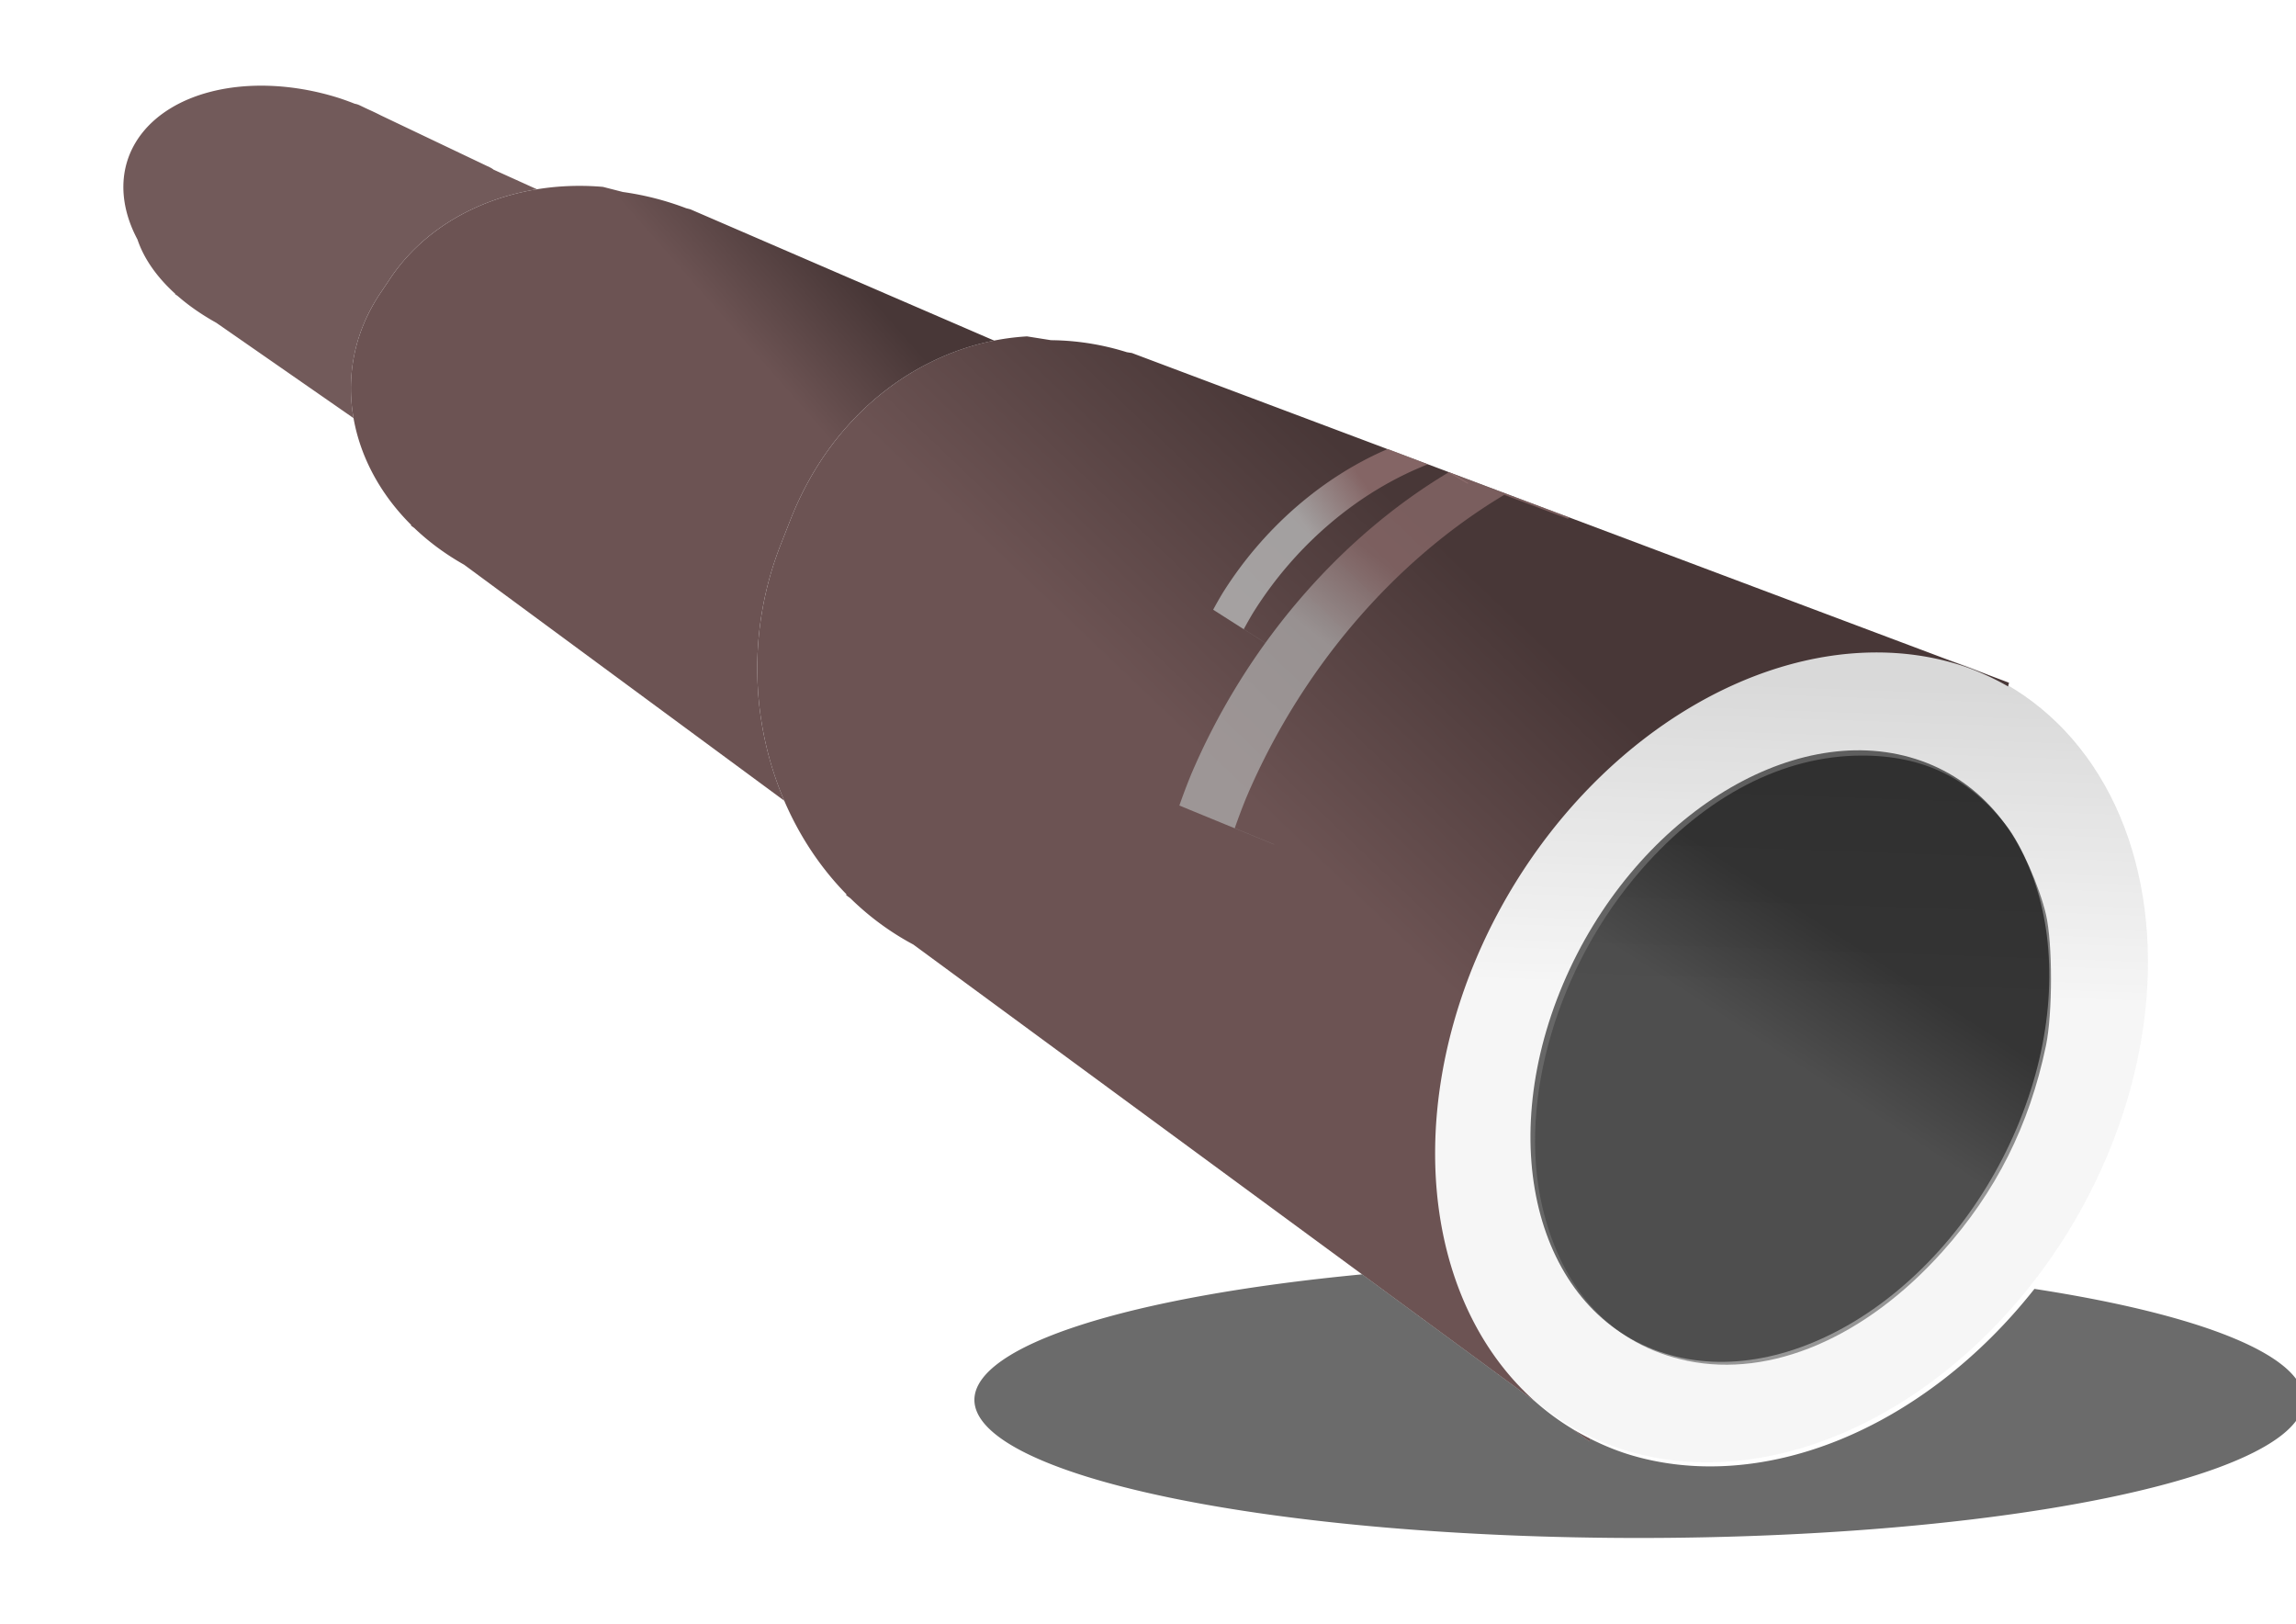 <?xml version="1.0" encoding="UTF-8" standalone="no"?>
<!-- Created with Inkscape (http://www.inkscape.org/) -->

<svg
   xmlns:dc="http://purl.org/dc/elements/1.1/"
   xmlns:cc="http://creativecommons.org/ns#"
   xmlns:rdf="http://www.w3.org/1999/02/22-rdf-syntax-ns#"
   xmlns:svg="http://www.w3.org/2000/svg"
   xmlns="http://www.w3.org/2000/svg"
   xmlns:xlink="http://www.w3.org/1999/xlink"
   xmlns:sodipodi="http://sodipodi.sourceforge.net/DTD/sodipodi-0.dtd"
   xmlns:inkscape="http://www.inkscape.org/namespaces/inkscape"
   width="297mm"
   height="210mm"
   viewBox="0 0 297 210"
   version="1.1"
   id="svg8"
   inkscape:version="0.92.4 (5da689c313, 2019-01-14)"
   sodipodi:docname="vision.svg">
  <defs
     id="defs2">
    <linearGradient
       inkscape:collect="always"
       id="linearGradient4958">
      <stop
         style="stop-color:#b3b3b3;stop-opacity:1"
         offset="0"
         id="stop4954" />
      <stop
         style="stop-color:#916f6f;stop-opacity:1"
         offset="1"
         id="stop4956" />
    </linearGradient>
    <linearGradient
       inkscape:collect="always"
       id="linearGradient4938">
      <stop
         style="stop-color:#483737;stop-opacity:1"
         offset="0"
         id="stop4934" />
      <stop
         style="stop-color:#6c5353;stop-opacity:1"
         offset="1"
         id="stop4936" />
    </linearGradient>
    <linearGradient
       inkscape:collect="always"
       id="linearGradient4930">
      <stop
         style="stop-color:#b3b3b3;stop-opacity:1"
         offset="0"
         id="stop4926" />
      <stop
         style="stop-color:#916f6f;stop-opacity:1"
         offset="1"
         id="stop4928" />
    </linearGradient>
    <linearGradient
       inkscape:collect="always"
       id="linearGradient4858">
      <stop
         style="stop-color:#b3b3b3;stop-opacity:1"
         offset="0"
         id="stop4854" />
      <stop
         style="stop-color:#ececec;stop-opacity:1"
         offset="1"
         id="stop4856" />
    </linearGradient>
    <linearGradient
       inkscape:collect="always"
       id="linearGradient4850">
      <stop
         style="stop-color:#000000;stop-opacity:1"
         offset="0"
         id="stop4846" />
      <stop
         style="stop-color:#333333;stop-opacity:1"
         offset="1"
         id="stop4848" />
    </linearGradient>
    <linearGradient
       inkscape:collect="always"
       id="linearGradient4842">
      <stop
         style="stop-color:#483737;stop-opacity:1"
         offset="0"
         id="stop4838" />
      <stop
         style="stop-color:#6c5353;stop-opacity:1"
         offset="1"
         id="stop4840" />
    </linearGradient>
    <linearGradient
       inkscape:collect="always"
       id="linearGradient4834">
      <stop
         style="stop-color:#483737;stop-opacity:1"
         offset="0"
         id="stop4830" />
      <stop
         style="stop-color:#6c5353;stop-opacity:1"
         offset="1"
         id="stop4832" />
    </linearGradient>
    <linearGradient
       inkscape:collect="always"
       id="linearGradient4816">
      <stop
         style="stop-color:#6c5353;stop-opacity:1;"
         offset="0"
         id="stop4812" />
      <stop
         style="stop-color:#6c5353;stop-opacity:0;"
         offset="1"
         id="stop4814" />
    </linearGradient>
    <inkscape:perspective
       sodipodi:type="inkscape:persp3d"
       inkscape:vp_x="0 : 105 : 1"
       inkscape:vp_y="0 : 1000 : 0"
       inkscape:vp_z="297 : 104.99999 : 1"
       inkscape:persp3d-origin="148.50001 : 70.000002 : 1"
       id="perspective4567" />
    <linearGradient
       inkscape:collect="always"
       xlink:href="#linearGradient4816"
       id="linearGradient4810"
       x1="666.429"
       y1="357.987"
       x2="662.857"
       y2="356.558"
       gradientUnits="userSpaceOnUse"
       gradientTransform="matrix(0.56,0,0,0.502,307.603,141.516)" />
    <linearGradient
       inkscape:collect="always"
       xlink:href="#linearGradient4834"
       id="linearGradient4836"
       x1="714.286"
       y1="275.844"
       x2="607.143"
       y2="387.987"
       gradientUnits="userSpaceOnUse"
       gradientTransform="matrix(0.56,0,0,0.502,307.603,141.516)" />
    <linearGradient
       inkscape:collect="always"
       xlink:href="#linearGradient4842"
       id="linearGradient4844"
       x1="501.429"
       y1="232.272"
       x2="455"
       y2="272.987"
       gradientUnits="userSpaceOnUse"
       gradientTransform="matrix(0.56,0,0,0.502,307.603,141.516)" />
    <linearGradient
       inkscape:collect="always"
       xlink:href="#linearGradient4850"
       id="linearGradient4852"
       x1="806.429"
       y1="396.558"
       x2="770.714"
       y2="451.558"
       gradientUnits="userSpaceOnUse"
       gradientTransform="matrix(0.56,0,0,0.502,307.603,141.516)" />
    <linearGradient
       inkscape:collect="always"
       xlink:href="#linearGradient4858"
       id="linearGradient4860"
       x1="-262.85"
       y1="-113.14"
       x2="-273.604"
       y2="-154.187"
       gradientUnits="userSpaceOnUse"
       gradientTransform="matrix(0.553,-0.015,-0.023,0.509,-109.549,-56.142)" />
    <filter
       inkscape:collect="always"
       style="color-interpolation-filters:sRGB"
       id="filter4922"
       x="-0.012"
       width="1.024"
       y="-0.012"
       height="1.024">
      <feGaussianBlur
         inkscape:collect="always"
         stdDeviation="0.263"
         id="feGaussianBlur4924" />
    </filter>
    <linearGradient
       inkscape:collect="always"
       xlink:href="#linearGradient4930"
       id="linearGradient4932"
       x1="172.357"
       y1="170.756"
       x2="180.295"
       y2="160.74"
       gradientUnits="userSpaceOnUse"
       gradientTransform="matrix(0.56,0,0,0.502,81.387,80.791)" />
    <linearGradient
       inkscape:collect="always"
       xlink:href="#linearGradient4938"
       id="linearGradient4944"
       x1="394.286"
       y1="180.129"
       x2="363.571"
       y2="191.558"
       gradientUnits="userSpaceOnUse"
       gradientTransform="matrix(0.56,0,0,0.502,307.603,141.516)" />
    <linearGradient
       inkscape:collect="always"
       xlink:href="#linearGradient4958"
       id="linearGradient4960"
       x1="651.429"
       y1="278.701"
       x2="680.714"
       y2="258.701"
       gradientUnits="userSpaceOnUse"
       gradientTransform="matrix(0.56,0,0,0.502,307.603,141.516)" />
  </defs>
  <sodipodi:namedview
     id="base"
     pagecolor="#ffffff"
     bordercolor="#666666"
     borderopacity="1.0"
     inkscape:pageopacity="0.0"
     inkscape:pageshadow="2"
     inkscape:zoom="0.49497475"
     inkscape:cx="597.29473"
     inkscape:cy="449.65016"
     inkscape:document-units="mm"
     inkscape:current-layer="layer1"
     showgrid="false"
     units="mm"
     inkscape:showpageshadow="true"
     borderlayer="false"
     inkscape:snap-others="false"
     inkscape:object-nodes="false"
     inkscape:snap-bbox="false"
     inkscape:window-width="1850"
     inkscape:window-height="1016"
     inkscape:window-x="70"
     inkscape:window-y="27"
     inkscape:window-maximized="1" />
  <g
     inkscape:label="Layer 1"
     inkscape:groupmode="layer"
     id="layer1"
     transform="translate(0,-87)">
    <g
       id="g4828"
       transform="matrix(1.787,0,0,1.993,-145.427,-161.021)">
      <ellipse
         transform="matrix(-0.962,-0.274,0.427,-0.904,0,0)"
         ry="28.253"
         rx="23.847"
         style="opacity:0.71;fill:url(#linearGradient4860);fill-opacity:1;stroke-width:0.252;filter:url(#filter4922)"
         cy="-129.578"
         cx="-276.792"
         id="path3713" />
      <ellipse
         transform="matrix(-0.962,-0.274,0.427,-0.904,0,0)"
         ry="21.328"
         rx="17.067"
         cy="-129.578"
         cx="-276.792"
         id="path4520"
         style="opacity:0.58;stroke-width:0.3" />
      <path
         transform="matrix(0.265,0,0,0.265,0,87)"
         id="rect4563"
         d="m 587.621,223.68 c -27.35,1.468 -52.811,17.95 -64.594,44.881 l -2.719,6.213 c -13.265,30.318 -5.063,64.431 18,85.521 l -0.078,0.221 1.158,0.762 c 5.068,4.455 10.827,8.284 17.201,11.336 L 726.6,484.637 A 86.576,109.683 42.831 0 1 710.332,376.051 86.576,109.683 42.831 0 1 842.598,304.189 86.576,109.683 42.831 0 1 855.625,309.404 l 0.248,-0.91 -239.594,-80.742 -1.359,-0.193 a 74.662,70.407 0 0 0 -20.742,-2.947 z m 148.916,267.504 4.715,3.107 0.24,-0.666 a 86.576,109.683 42.831 0 1 -4.955,-2.441 z"
         style="opacity:1;fill:url(#linearGradient4836);fill-opacity:1;stroke-width:1.071"
         inkscape:connector-curvature="0" />
      <path
         transform="matrix(0.265,0,0,0.265,0,87)"
         id="path4681"
         d="m 465.291,186.82 c -20.868,0.027 -40.604,7.994 -51.537,22.598 l -2.785,3.717 c -13.582,18.14 -9.348,40.868 8.451,56.723 l -0.082,0.135 0.916,0.605 c 3.926,3.369 8.485,6.403 13.623,9.002 l 87.451,57.793 c -9.103,-19.001 -10.167,-41.712 -1.02,-62.619 l 2.719,-6.213 c 10.485,-23.965 31.804,-39.646 55.645,-43.846 l -83.016,-32.16 -1.133,-0.26 a 63.445,45.552 6.536 0 0 -17.27,-3.971 l -5.459,-1.256 c -2.174,-0.169 -4.345,-0.251 -6.504,-0.248 z"
         style="opacity:1;fill:url(#linearGradient4844);fill-opacity:1;stroke-width:0.794"
         inkscape:connector-curvature="0" />
      <path
         transform="matrix(0.265,0,0,0.265,0,87)"
         id="path4690"
         d="m 679.152,453.373 a 181.575,33.84 0 0 0 -105.891,30.717 181.575,33.84 0 0 0 181.574,33.84 181.575,33.84 0 0 0 181.576,-33.84 181.575,33.84 0 0 0 -73.592,-27.156 86.576,109.683 42.831 0 1 -111.396,40.381 86.576,109.683 42.831 0 1 -9.932,-3.689 l -0.24,0.666 -4.711,-3.104 a 86.576,109.683 42.831 0 1 -0.004,-0.004 86.576,109.683 42.831 0 1 -9.938,-6.547 z"
         style="opacity:0.58;fill:#000000;stroke-width:0.968"
         inkscape:connector-curvature="0" />
      <path
         id="path4700"
         transform="matrix(0.265,0,0,0.265,0,87)"
         d="m 380.043,162.303 a 50.237,30.994 14.435 0 0 -3.387,0.004 50.237,30.994 14.435 0 0 -34.934,18.844 50.237,30.994 14.435 0 0 2.922,18.795 c 1.707,4.578 5.195,9.142 10.32,13.305 l -0.074,0.072 0.711,0.441 c 3,2.354 6.534,4.569 10.566,6.58 l 37.508,23.357 c -2.028,-10.351 0.194,-21.085 7.293,-30.566 l 2.785,-3.717 c 8.891,-11.876 23.605,-19.363 40.014,-21.76 l -11.852,-4.811 c -0.294,-0.21 -0.616,-0.395 -0.967,-0.545 l -29.818,-12.736 a 50.237,30.994 14.435 0 0 -3.482,-1.488 l -2.348,-1.002 c -0.422,-0.18 -0.858,-0.296 -1.297,-0.363 a 50.237,30.994 14.435 0 0 -4.389,-1.424 50.237,30.994 14.435 0 0 -19.572,-2.986 z"
         style="opacity:0.96;fill:url(#linearGradient4944);fill-opacity:1;stroke-width:0.554"
         inkscape:connector-curvature="0" />
      <path
         inkscape:connector-curvature="0"
         id="path4719"
         d="m 186.26,155.089 a 27.763,35.174 42.831 0 0 -18.687,19.676 27.763,35.174 42.831 0 0 -0.822,1.955 l 6.859,2.528 a 27.763,35.174 42.831 0 1 0.003,-0.007 l -2.853,-1.052 a 27.763,35.174 42.831 0 1 0.822,-1.954 27.763,35.174 42.831 0 1 18.687,-19.676 l 4.602,1.551 a 27.763,35.174 42.831 0 1 0.144,-0.07 z"
         style="opacity:0.69;fill:url(#linearGradient4932);fill-opacity:1;stroke-width:0.303" />
      <path
         id="path4743"
         transform="matrix(0.265,0,0,0.265,0,87)"
         d="m 686.174,251.254 a 62.562,79.259 52.356 0 0 -45.131,35.322 62.562,79.259 52.356 0 0 -2.557,4.039 l 14.301,8.176 a 62.562,79.259 52.356 0 1 0.012,-0.016 l -5.949,-3.4 a 62.562,79.259 52.356 0 1 2.557,-4.037 62.562,79.259 52.356 0 1 47.736,-36.33 z m 16.322,5.584 5.424,2.904 a 62.562,79.259 52.356 0 1 0.346,-0.102 l -4.289,-2.295 z"
         style="opacity:0.83;fill:url(#linearGradient4960);fill-opacity:1;stroke-width:0.683"
         inkscape:connector-curvature="0" />
      <path
         id="rect4748"
         transform="matrix(0.265,0,0,0.265,0,87)"
         d="m 333.201,144.781 c -8.12,-0.138 -16.002,4.24 -19.961,11.93 -5.507,10.699 -1.271,23.635 9.498,29.004 l 2.775,1.383 c 1.134,0.565 2.294,1.018 3.469,1.373 l 13.842,7.824 a 50.237,30.994 14.435 0 1 -1.102,-15.145 50.237,30.994 14.435 0 1 29.037,-18.395 l -27.629,-15.617 -0.09,0.16 -0.42,-0.209 c -3.029,-1.51 -6.243,-2.255 -9.42,-2.309 z"
         style="opacity:0.96;fill:url(#linearGradient4810);fill-opacity:1;stroke-width:0.846"
         inkscape:connector-curvature="0" />
      <path
         transform="matrix(0.265,0,0,0.265,0,87)"
         inkscape:connector-curvature="0"
         id="path4788"
         d="m 768.018,474.548 c -20.303,-3.762 -34.289,-17.117 -39.66,-37.873 -6.692,-25.858 4.217,-58.985 27.16,-82.478 17.635,-18.058 38.686,-27.823 60.064,-27.863 16.927,-0.032 29.622,5.536 39.83,17.466 3.736,4.366 8.804,14.663 10.557,21.447 1.835,7.101 1.831,24.247 -0.006,32.143 -4.552,19.556 -13.657,35.799 -28.257,50.406 -21.06,21.071 -46.872,30.98 -69.688,26.753 z"
         style="opacity:0.49;fill:url(#linearGradient4852);fill-opacity:1;stroke-width:0.714" />
    </g>
  </g>
</svg>
